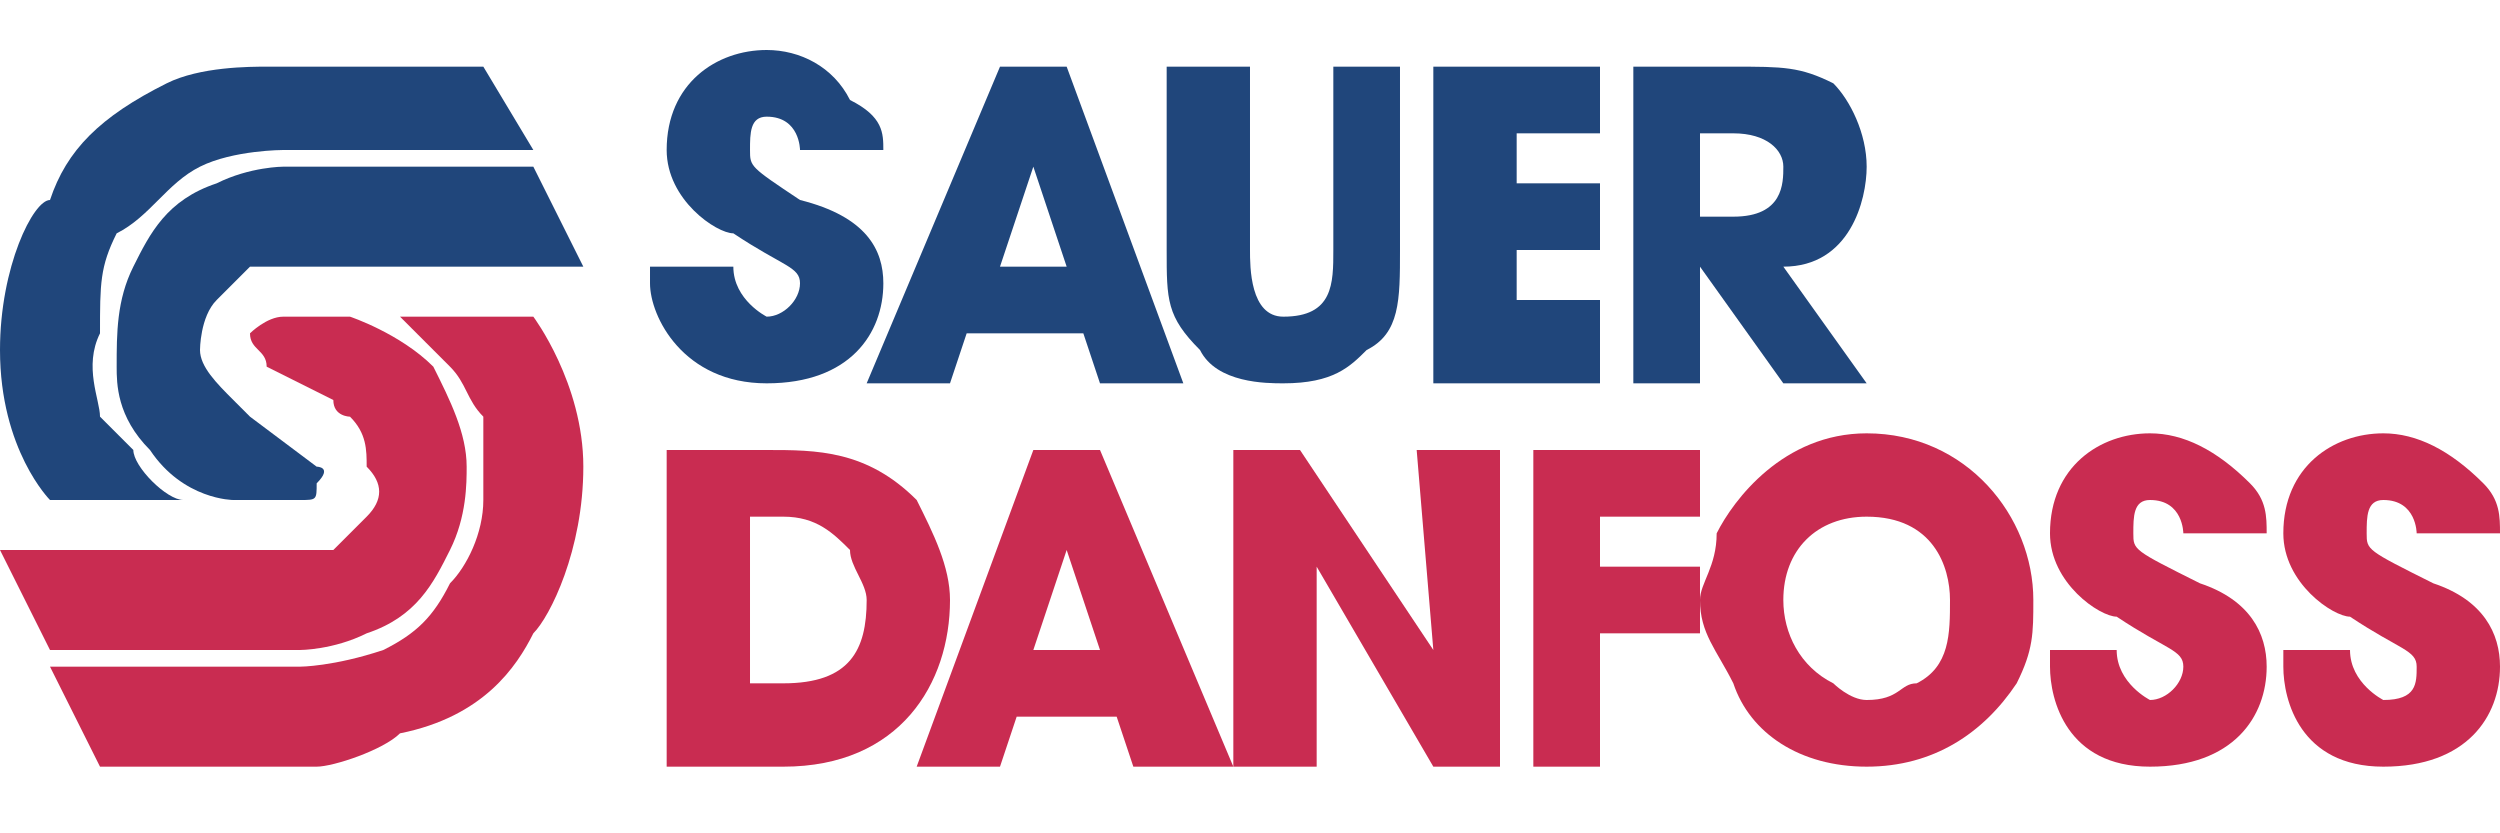 <?xml version="1.0" encoding="UTF-8"?>
<!DOCTYPE svg PUBLIC "-//W3C//DTD SVG 1.1//EN" "http://www.w3.org/Graphics/SVG/1.1/DTD/svg11.dtd">
<!-- Creator: CorelDRAW X8 -->
<svg xmlns="http://www.w3.org/2000/svg" xml:space="preserve" width="150px" height="50px" version="1.1" style="shape-rendering:geometricPrecision; text-rendering:geometricPrecision; image-rendering:optimizeQuality; fill-rule:evenodd; clip-rule:evenodd"
viewBox="0 0 150 50"
 xmlns:xlink="http://www.w3.org/1999/xlink">
 <defs>
  <style type="text/css">
   <![CDATA[
    .fil0 {fill:#20467B}
    .fil1 {fill:#C92C51}
   ]]>
  </style>
 </defs>
 <g id="Слой_x0020_1">
  <path class="fil0" d="M17 10l15 0 3 6 -18 0c0,0 -1,0 -2,0 -1,1 -1,1 -2,2 -1,1 -1,3 -1,3 0,1 1,2 2,3 0,0 1,1 1,1 0,0 4,3 4,3 0,0 1,0 0,1 0,1 0,1 -1,1 0,0 0,0 0,0l-4 0c0,0 -3,0 -5,-3 -2,-2 -2,-4 -2,-5 0,-2 0,-4 1,-6 1,-2 2,-4 5,-5 2,-1 4,-1 4,-1 0,0 0,0 0,0z"/>
  <path class="fil0" d="M3 30c0,0 -3,-3 -3,-9 0,-5 2,-9 3,-9 1,-3 3,-5 7,-7 2,-1 5,-1 6,-1 0,0 1,0 1,0l12 0 3 5 -15 0c0,0 -3,0 -5,1 -2,1 -3,3 -5,4 -1,2 -1,3 -1,6 -1,2 0,4 0,5 0,0 1,1 2,2 0,1 2,3 3,3 -1,0 -8,0 -8,0z"/>
  <path class="fil0" d="M48 9l5 0c0,-1 0,-2 -2,-3 -1,-2 -3,-3 -5,-3 -3,0 -6,2 -6,6 0,3 3,5 4,5 3,2 4,2 4,3 0,1 -1,2 -2,2 0,0 -2,-1 -2,-3l-5 0 0 1c0,2 2,6 7,6 5,0 7,-3 7,-6 0,-2 -1,-4 -5,-5 -3,-2 -3,-2 -3,-3 0,-1 0,-2 1,-2 2,0 2,2 2,2z"/>
  <path class="fil0" d="M65 20l1 3 5 0 -7 -19 -4 0 -8 19 5 0 1 -3 7 0zm-3 -10l0 0 2 6 -4 0 2 -6z"/>
  <path class="fil0" d="M70 4l0 11c0,3 0,4 2,6 1,2 4,2 5,2 3,0 4,-1 5,-2 2,-1 2,-3 2,-6l0 -11 -4 0 0 11c0,2 0,4 -3,4 -2,0 -2,-3 -2,-4l0 -11 -5 0z"/>
  <polygon class="fil0" points="86,23 96,23 96,18 91,18 91,15 96,15 96,11 91,11 91,8 96,8 96,4 86,4 "/>
  <path class="fil0" d="M98 23l4 0 0 -7 0 0 5 7 5 0 -5 -7c4,0 5,-4 5,-6 0,-2 -1,-4 -2,-5 -2,-1 -3,-1 -6,-1l-6 0 0 19zm4 -15l2 0c2,0 3,1 3,2 0,1 0,3 -3,3l-2 0 0 -5z"/>
  <path class="fil1" d="M40 46l7 0c7,0 10,-5 10,-10 0,-2 -1,-4 -2,-6 -3,-3 -6,-3 -9,-3l-6 0 0 19zm5 -15l2 0c2,0 3,1 4,2 0,1 1,2 1,3 0,3 -1,5 -5,5l-2 0 0 -10z"/>
  <path class="fil1" d="M67 43l1 3 6 0 -8 -19 -4 0 -7 19 5 0 1 -3 6 0zm-3 -10l0 0 2 6 -4 0 2 -6z"/>
  <polygon class="fil1" points="74,46 79,46 79,34 79,34 86,46 90,46 90,27 85,27 86,39 86,39 78,27 74,27 "/>
  <polygon class="fil1" points="92,46 96,46 96,38 102,38 102,34 96,34 96,31 102,31 102,27 92,27 "/>
  <path class="fil1" d="M122 36c0,-5 -4,-10 -10,-10 -5,0 -8,4 -9,6 0,2 -1,3 -1,4 0,2 1,3 2,5l6 0c-2,-1 -3,-3 -3,-5 0,-3 2,-5 5,-5 4,0 5,3 5,5 0,2 0,4 -2,5l0 0c-1,0 -1,1 -3,1 -1,0 -2,-1 -2,-1l-6 0c1,3 4,5 8,5 4,0 7,-2 9,-5l0 0c1,-2 1,-3 1,-5z"/>
  <path class="fil1" d="M131 32l5 0c0,-1 0,-2 -1,-3 -2,-2 -4,-3 -6,-3 -3,0 -6,2 -6,6 0,3 3,5 4,5 3,2 4,2 4,3 0,1 -1,2 -2,2 0,0 -2,-1 -2,-3l-4 0 0 1c0,2 1,6 6,6 5,0 7,-3 7,-6 0,-2 -1,-4 -4,-5 -4,-2 -4,-2 -4,-3 0,-1 0,-2 1,-2 2,0 2,2 2,2z"/>
  <path class="fil1" d="M145 32l5 0c0,-1 0,-2 -1,-3 -2,-2 -4,-3 -6,-3 -3,0 -6,2 -6,6 0,3 3,5 4,5 3,2 4,2 4,3 0,1 0,2 -2,2 0,0 -2,-1 -2,-3l-4 0 0 1c0,2 1,6 6,6 5,0 7,-3 7,-6 0,-2 -1,-4 -4,-5 -4,-2 -4,-2 -4,-3 0,-1 0,-2 1,-2 2,0 2,2 2,2z"/>
  <path class="fil1" d="M17 39l-14 0 -3 -6 18 0c0,0 1,0 2,0 0,0 1,-1 2,-2 1,-1 1,-2 0,-3 0,-1 0,-2 -1,-3 0,0 -1,0 -1,-1 0,0 -4,-2 -4,-2 0,-1 -1,-1 -1,-2 0,0 1,-1 2,-1 0,0 0,0 0,0l4 0c0,0 3,1 5,3 1,2 2,4 2,6 0,1 0,3 -1,5 -1,2 -2,4 -5,5 -2,1 -4,1 -4,1 0,0 -1,0 -1,0z"/>
  <path class="fil1" d="M32 19c0,0 -7,0 -8,0 1,1 2,2 3,3 1,1 1,2 2,3 0,0 0,2 0,5 0,2 -1,4 -2,5 -1,2 -2,3 -4,4 -3,1 -5,1 -5,1l-15 0 3 6 12 0c0,0 0,0 1,0 1,0 4,-1 5,-2 5,-1 7,-4 8,-6 1,-1 3,-5 3,-10 0,-5 -3,-9 -3,-9z"/>
 </g>
</svg>
